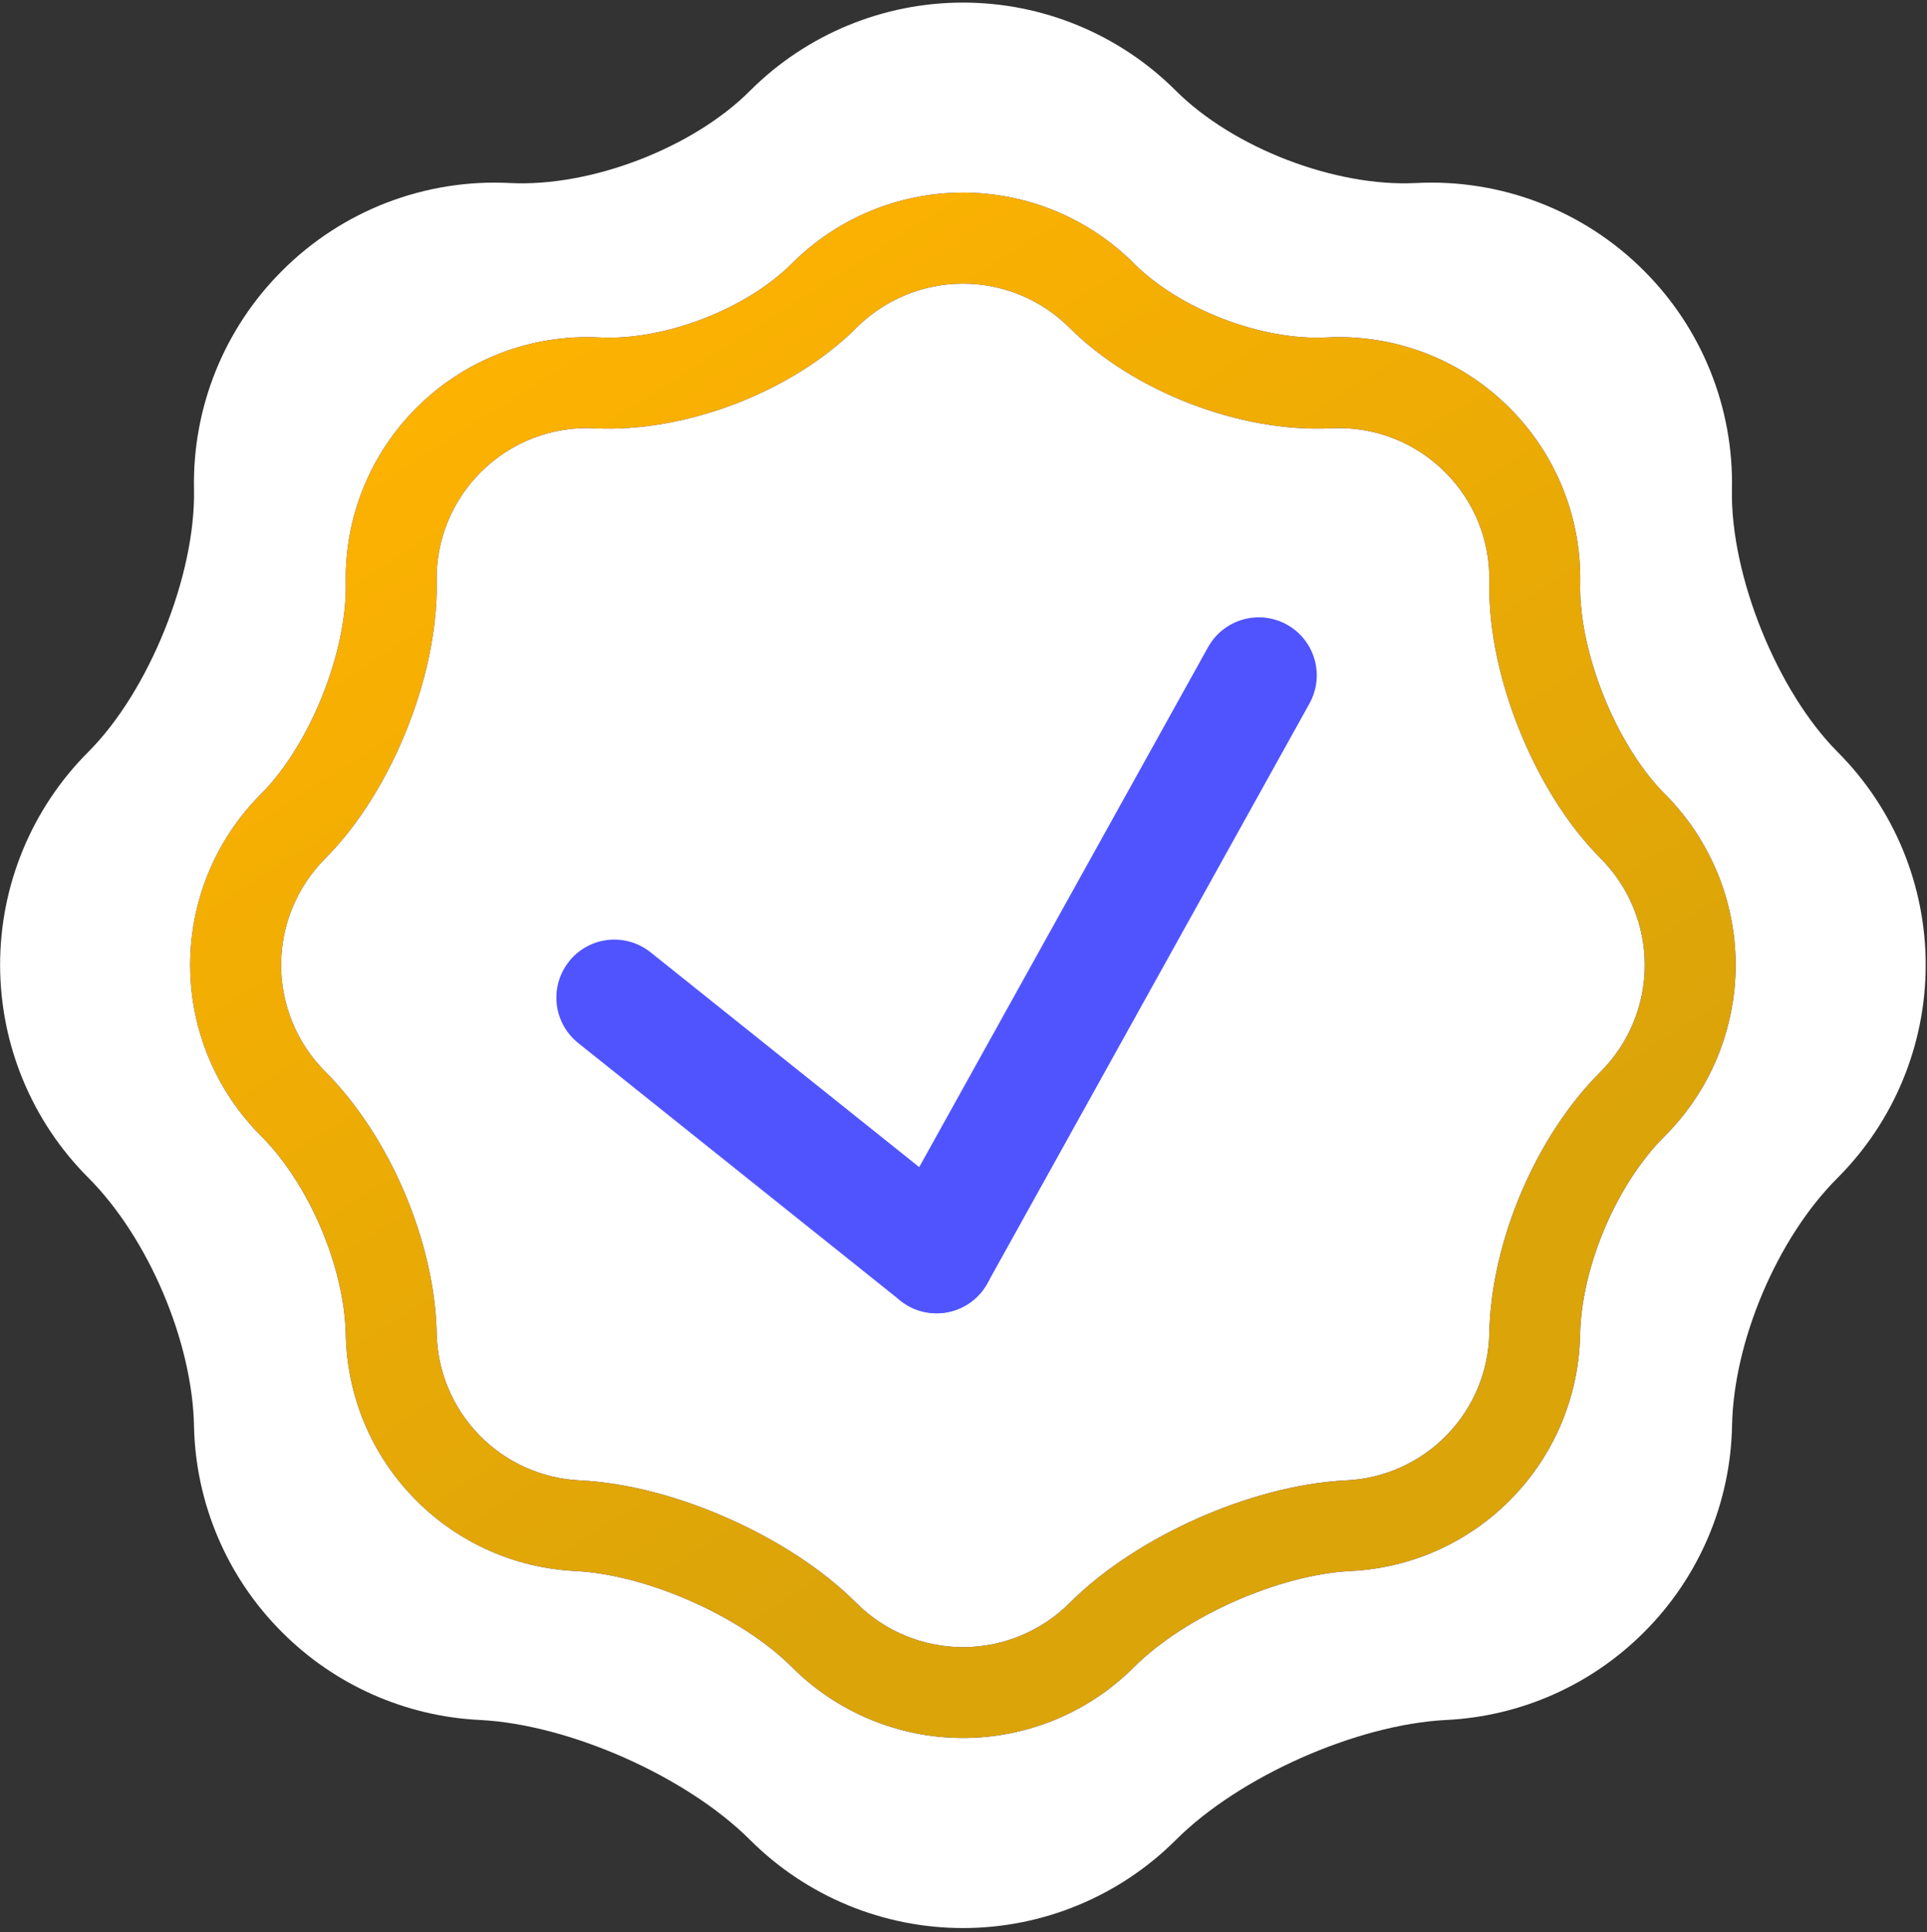 <svg width="334" height="335" viewBox="0 0 334 335" fill="none" xmlns="http://www.w3.org/2000/svg">
<rect x="0" y="0" width="334" height="335" fill="#333333" stroke="none"/>
<path fill-rule="evenodd" clip-rule="evenodd" d="M15.279 130.379C25.816 119.861 33.921 99.727 33.626 84.853C33.479 77.83 34.755 70.85 37.379 64.334C40.003 57.818 43.92 51.901 48.894 46.94C54.046 41.775 60.227 37.751 67.036 35.131C73.845 32.511 81.129 31.353 88.415 31.732C102.426 32.439 120.126 25.649 130.017 15.72C139.804 5.941 153.073 0.449 166.909 0.449C180.744 0.449 194.013 5.941 203.801 15.72C213.71 25.629 231.391 32.439 245.402 31.732C252.691 31.35 259.979 32.507 266.792 35.127C273.604 37.747 279.789 41.772 284.943 46.94C289.916 51.905 293.83 57.826 296.451 64.345C299.072 70.865 300.344 77.848 300.191 84.872C299.896 99.727 308.04 119.881 318.539 130.399C328.317 140.214 333.797 153.51 333.775 167.364C333.753 181.219 328.23 194.497 318.421 204.281C308.06 214.642 300.485 232.499 300.21 247.138C299.956 260.609 294.482 273.455 284.943 282.971C275.801 292.132 263.57 297.555 250.642 298.179C235.12 298.964 214.79 307.991 203.801 318.98C194.013 328.758 180.744 334.25 166.909 334.25C153.073 334.25 139.804 328.758 130.017 318.98C119.028 307.991 98.717 298.964 83.195 298.179C70.267 297.555 58.036 292.132 48.894 282.971C39.364 273.465 33.892 260.635 33.626 247.178C33.332 232.499 25.659 214.524 15.279 204.143C5.506 194.357 0.018 181.092 0.018 167.261C0.018 153.431 5.506 140.166 15.279 130.379Z" fill="white"/>
<path fill-rule="evenodd" clip-rule="evenodd" d="M83.322 81.871C80.831 84.353 78.87 87.315 77.557 90.577C76.244 93.839 75.607 97.333 75.684 100.849C75.841 109.511 73.636 118.677 70.439 126.615C67.242 134.568 62.47 142.71 56.359 148.837C51.469 153.738 48.722 160.379 48.722 167.303C48.722 174.226 51.469 180.867 56.359 185.768C67.541 196.966 75.353 215.267 75.684 231.11C75.808 237.718 78.44 244.032 83.045 248.773C87.651 253.513 93.887 256.325 100.489 256.64C109.151 257.065 118.269 259.695 126.27 263.254C134.255 266.798 142.318 271.79 148.445 277.917C153.346 282.807 159.987 285.554 166.911 285.554C173.834 285.554 180.475 282.807 185.377 277.917C191.503 271.79 199.551 266.798 207.552 263.239C215.552 259.695 224.671 257.065 233.333 256.64C239.941 256.328 246.183 253.513 250.791 248.765C255.398 244.017 258.025 237.694 258.138 231.079C258.453 215.298 266.154 197.076 277.352 185.879C279.792 183.454 281.73 180.572 283.056 177.398C284.382 174.224 285.069 170.82 285.079 167.38C285.09 163.941 284.422 160.533 283.115 157.351C281.808 154.169 279.887 151.276 277.462 148.837C271.351 142.726 266.595 134.584 263.382 126.63C260.17 118.677 257.965 109.511 258.138 100.849C258.213 97.332 257.573 93.837 256.257 90.575C254.942 87.313 252.978 84.352 250.484 81.871C247.908 79.282 244.814 77.264 241.406 75.951C237.997 74.638 234.35 74.057 230.703 74.249C215.017 75.036 196.48 67.917 185.377 56.814C180.475 51.924 173.834 49.177 166.911 49.177C159.987 49.177 153.346 51.924 148.445 56.814C137.342 67.917 118.805 75.036 103.119 74.249C99.468 74.055 95.818 74.634 92.407 75.948C88.996 77.261 85.9 79.28 83.322 81.871ZM59.934 101.132C60.171 113.07 53.666 129.245 45.209 137.686C37.366 145.541 32.961 156.187 32.961 167.287C32.961 178.387 37.366 189.033 45.209 196.887C53.556 205.219 59.698 219.645 59.934 231.41C60.155 241.835 64.234 252.198 72.187 260.152C79.525 267.505 89.341 271.857 99.717 272.357C112.174 272.987 128.491 280.216 137.31 289.052C145.165 296.894 155.811 301.3 166.911 301.3C178.011 301.3 188.657 296.894 196.511 289.052C205.331 280.216 221.647 272.987 234.105 272.357C244.48 271.857 254.296 267.505 261.634 260.152C269.284 252.513 273.671 242.203 273.871 231.394C274.108 219.629 280.171 205.313 288.502 196.998C296.38 189.145 300.815 178.484 300.833 167.361C300.851 156.238 296.449 145.564 288.597 137.686C280.155 129.245 273.635 113.086 273.887 101.148C274.008 95.509 272.984 89.904 270.878 84.672C268.772 79.439 265.628 74.688 261.634 70.705C257.497 66.557 252.534 63.327 247.066 61.224C241.599 59.121 235.75 58.193 229.9 58.499C218.655 59.066 204.465 53.617 196.511 45.648C188.656 37.8 178.007 33.392 166.903 33.392C155.799 33.392 145.15 37.8 137.294 45.648C129.357 53.617 115.151 59.066 103.906 58.499C98.059 58.195 92.213 59.124 86.748 61.227C81.283 63.33 76.322 66.559 72.187 70.705C68.196 74.686 65.052 79.435 62.946 84.664C60.84 89.894 59.816 95.496 59.934 101.132Z" fill="#5054FF"/>
<path fill-rule="evenodd" clip-rule="evenodd" d="M83.322 81.871C80.831 84.353 78.87 87.315 77.557 90.577C76.244 93.839 75.607 97.333 75.684 100.849C75.841 109.511 73.636 118.677 70.439 126.615C67.242 134.568 62.47 142.71 56.359 148.837C51.469 153.738 48.722 160.379 48.722 167.303C48.722 174.226 51.469 180.867 56.359 185.768C67.541 196.966 75.353 215.267 75.684 231.11C75.808 237.718 78.44 244.032 83.045 248.773C87.651 253.513 93.887 256.325 100.489 256.64C109.151 257.065 118.269 259.695 126.27 263.254C134.255 266.798 142.318 271.79 148.445 277.917C153.346 282.807 159.987 285.554 166.911 285.554C173.834 285.554 180.475 282.807 185.377 277.917C191.503 271.79 199.551 266.798 207.552 263.239C215.552 259.695 224.671 257.065 233.333 256.64C239.941 256.328 246.183 253.513 250.791 248.765C255.398 244.017 258.025 237.694 258.138 231.079C258.453 215.298 266.154 197.076 277.352 185.879C279.792 183.454 281.73 180.572 283.056 177.398C284.382 174.224 285.069 170.82 285.079 167.38C285.09 163.941 284.422 160.533 283.115 157.351C281.808 154.169 279.887 151.276 277.462 148.837C271.351 142.726 266.595 134.584 263.382 126.63C260.17 118.677 257.965 109.511 258.138 100.849C258.213 97.332 257.573 93.837 256.257 90.575C254.942 87.313 252.978 84.352 250.484 81.871C247.908 79.282 244.814 77.264 241.406 75.951C237.997 74.638 234.35 74.057 230.703 74.249C215.017 75.036 196.48 67.917 185.377 56.814C180.475 51.924 173.834 49.177 166.911 49.177C159.987 49.177 153.346 51.924 148.445 56.814C137.342 67.917 118.805 75.036 103.119 74.249C99.468 74.055 95.818 74.634 92.407 75.948C88.996 77.261 85.9 79.28 83.322 81.871ZM59.934 101.132C60.171 113.07 53.666 129.245 45.209 137.686C37.366 145.541 32.961 156.187 32.961 167.287C32.961 178.387 37.366 189.033 45.209 196.887C53.556 205.219 59.698 219.645 59.934 231.41C60.155 241.835 64.234 252.198 72.187 260.152C79.525 267.505 89.341 271.857 99.717 272.357C112.174 272.987 128.491 280.216 137.31 289.052C145.165 296.894 155.811 301.3 166.911 301.3C178.011 301.3 188.657 296.894 196.511 289.052C205.331 280.216 221.647 272.987 234.105 272.357C244.48 271.857 254.296 267.505 261.634 260.152C269.284 252.513 273.671 242.203 273.871 231.394C274.108 219.629 280.171 205.313 288.502 196.998C296.38 189.145 300.815 178.484 300.833 167.361C300.851 156.238 296.449 145.564 288.597 137.686C280.155 129.245 273.635 113.086 273.887 101.148C274.008 95.509 272.984 89.904 270.878 84.672C268.772 79.439 265.628 74.688 261.634 70.705C257.497 66.557 252.534 63.327 247.066 61.224C241.599 59.121 235.75 58.193 229.9 58.499C218.655 59.066 204.465 53.617 196.511 45.648C188.656 37.8 178.007 33.392 166.903 33.392C155.799 33.392 145.15 37.8 137.294 45.648C129.357 53.617 115.151 59.066 103.906 58.499C98.059 58.195 92.213 59.124 86.748 61.227C81.283 63.33 76.322 66.559 72.187 70.705C68.196 74.686 65.052 79.435 62.946 84.664C60.84 89.894 59.816 95.496 59.934 101.132Z" fill="black" fill-opacity="0.2"/>
<path fill-rule="evenodd" clip-rule="evenodd" d="M83.322 81.871C80.831 84.353 78.87 87.315 77.557 90.577C76.244 93.839 75.607 97.333 75.684 100.849C75.841 109.511 73.636 118.677 70.439 126.615C67.242 134.568 62.47 142.71 56.359 148.837C51.469 153.738 48.722 160.379 48.722 167.303C48.722 174.226 51.469 180.867 56.359 185.768C67.541 196.966 75.353 215.267 75.684 231.11C75.808 237.718 78.44 244.032 83.045 248.773C87.651 253.513 93.887 256.325 100.489 256.64C109.151 257.065 118.269 259.695 126.27 263.254C134.255 266.798 142.318 271.79 148.445 277.917C153.346 282.807 159.987 285.554 166.911 285.554C173.834 285.554 180.475 282.807 185.377 277.917C191.503 271.79 199.551 266.798 207.552 263.239C215.552 259.695 224.671 257.065 233.333 256.64C239.941 256.328 246.183 253.513 250.791 248.765C255.398 244.017 258.025 237.694 258.138 231.079C258.453 215.298 266.154 197.076 277.352 185.879C279.792 183.454 281.73 180.572 283.056 177.398C284.382 174.224 285.069 170.82 285.079 167.38C285.09 163.941 284.422 160.533 283.115 157.351C281.808 154.169 279.887 151.276 277.462 148.837C271.351 142.726 266.595 134.584 263.382 126.63C260.17 118.677 257.965 109.511 258.138 100.849C258.213 97.332 257.573 93.837 256.257 90.575C254.942 87.313 252.978 84.352 250.484 81.871C247.908 79.282 244.814 77.264 241.406 75.951C237.997 74.638 234.35 74.057 230.703 74.249C215.017 75.036 196.48 67.917 185.377 56.814C180.475 51.924 173.834 49.177 166.911 49.177C159.987 49.177 153.346 51.924 148.445 56.814C137.342 67.917 118.805 75.036 103.119 74.249C99.468 74.055 95.818 74.634 92.407 75.948C88.996 77.261 85.9 79.28 83.322 81.871ZM59.934 101.132C60.171 113.07 53.666 129.245 45.209 137.686C37.366 145.541 32.961 156.187 32.961 167.287C32.961 178.387 37.366 189.033 45.209 196.887C53.556 205.219 59.698 219.645 59.934 231.41C60.155 241.835 64.234 252.198 72.187 260.152C79.525 267.505 89.341 271.857 99.717 272.357C112.174 272.987 128.491 280.216 137.31 289.052C145.165 296.894 155.811 301.3 166.911 301.3C178.011 301.3 188.657 296.894 196.511 289.052C205.331 280.216 221.647 272.987 234.105 272.357C244.48 271.857 254.296 267.505 261.634 260.152C269.284 252.513 273.671 242.203 273.871 231.394C274.108 219.629 280.171 205.313 288.502 196.998C296.38 189.145 300.815 178.484 300.833 167.361C300.851 156.238 296.449 145.564 288.597 137.686C280.155 129.245 273.635 113.086 273.887 101.148C274.008 95.509 272.984 89.904 270.878 84.672C268.772 79.439 265.628 74.688 261.634 70.705C257.497 66.557 252.534 63.327 247.066 61.224C241.599 59.121 235.75 58.193 229.9 58.499C218.655 59.066 204.465 53.617 196.511 45.648C188.656 37.8 178.007 33.392 166.903 33.392C155.799 33.392 145.15 37.8 137.294 45.648C129.357 53.617 115.151 59.066 103.906 58.499C98.059 58.195 92.213 59.124 86.748 61.227C81.283 63.33 76.322 66.559 72.187 70.705C68.196 74.686 65.052 79.435 62.946 84.664C60.84 89.894 59.816 95.496 59.934 101.132Z" fill="url(#paint0_linear_346_209)"/>
<path fill-rule="evenodd" clip-rule="evenodd" d="M223.064 108.289C224.218 108.931 225.234 109.794 226.055 110.828C226.875 111.863 227.484 113.049 227.846 114.318C228.209 115.588 228.317 116.917 228.166 118.228C228.015 119.54 227.607 120.809 226.965 121.963L171.123 222.507C170.481 223.661 169.619 224.677 168.584 225.498C167.55 226.318 166.364 226.927 165.094 227.289C163.824 227.652 162.496 227.76 161.184 227.609C159.872 227.458 158.603 227.05 157.449 226.408C156.295 225.766 155.279 224.903 154.458 223.869C153.638 222.835 153.029 221.649 152.667 220.379C152.304 219.109 152.196 217.78 152.347 216.469C152.498 215.157 152.906 213.888 153.548 212.734L209.39 112.19C210.032 111.036 210.894 110.02 211.929 109.199C212.963 108.379 214.149 107.77 215.419 107.408C216.689 107.045 218.017 106.937 219.329 107.088C220.641 107.239 221.91 107.648 223.064 108.289Z" fill="#5054FF"/>
<path fill-rule="evenodd" clip-rule="evenodd" d="M98.638 166.654C100.303 164.577 102.725 163.245 105.372 162.951C108.018 162.657 110.673 163.425 112.754 165.086L168.616 209.767C170.699 211.434 172.034 213.86 172.328 216.511C172.622 219.162 171.851 221.821 170.184 223.904C168.518 225.987 166.092 227.322 163.441 227.616C160.79 227.91 158.131 227.139 156.048 225.472L100.206 180.811C99.175 179.986 98.316 178.966 97.679 177.809C97.041 176.652 96.639 175.381 96.493 174.068C96.347 172.755 96.462 171.426 96.83 170.158C97.198 168.889 97.812 167.706 98.638 166.675" fill="#5054FF"/>
<defs>
<linearGradient id="paint0_linear_346_209" x1="69.573" y1="53.98" x2="247.781" y2="332.993" gradientUnits="userSpaceOnUse">
<stop stop-color="#FFB300"/>
<stop offset="0.7" stop-color="#DBA409"/>
</linearGradient>
</defs>
</svg>

